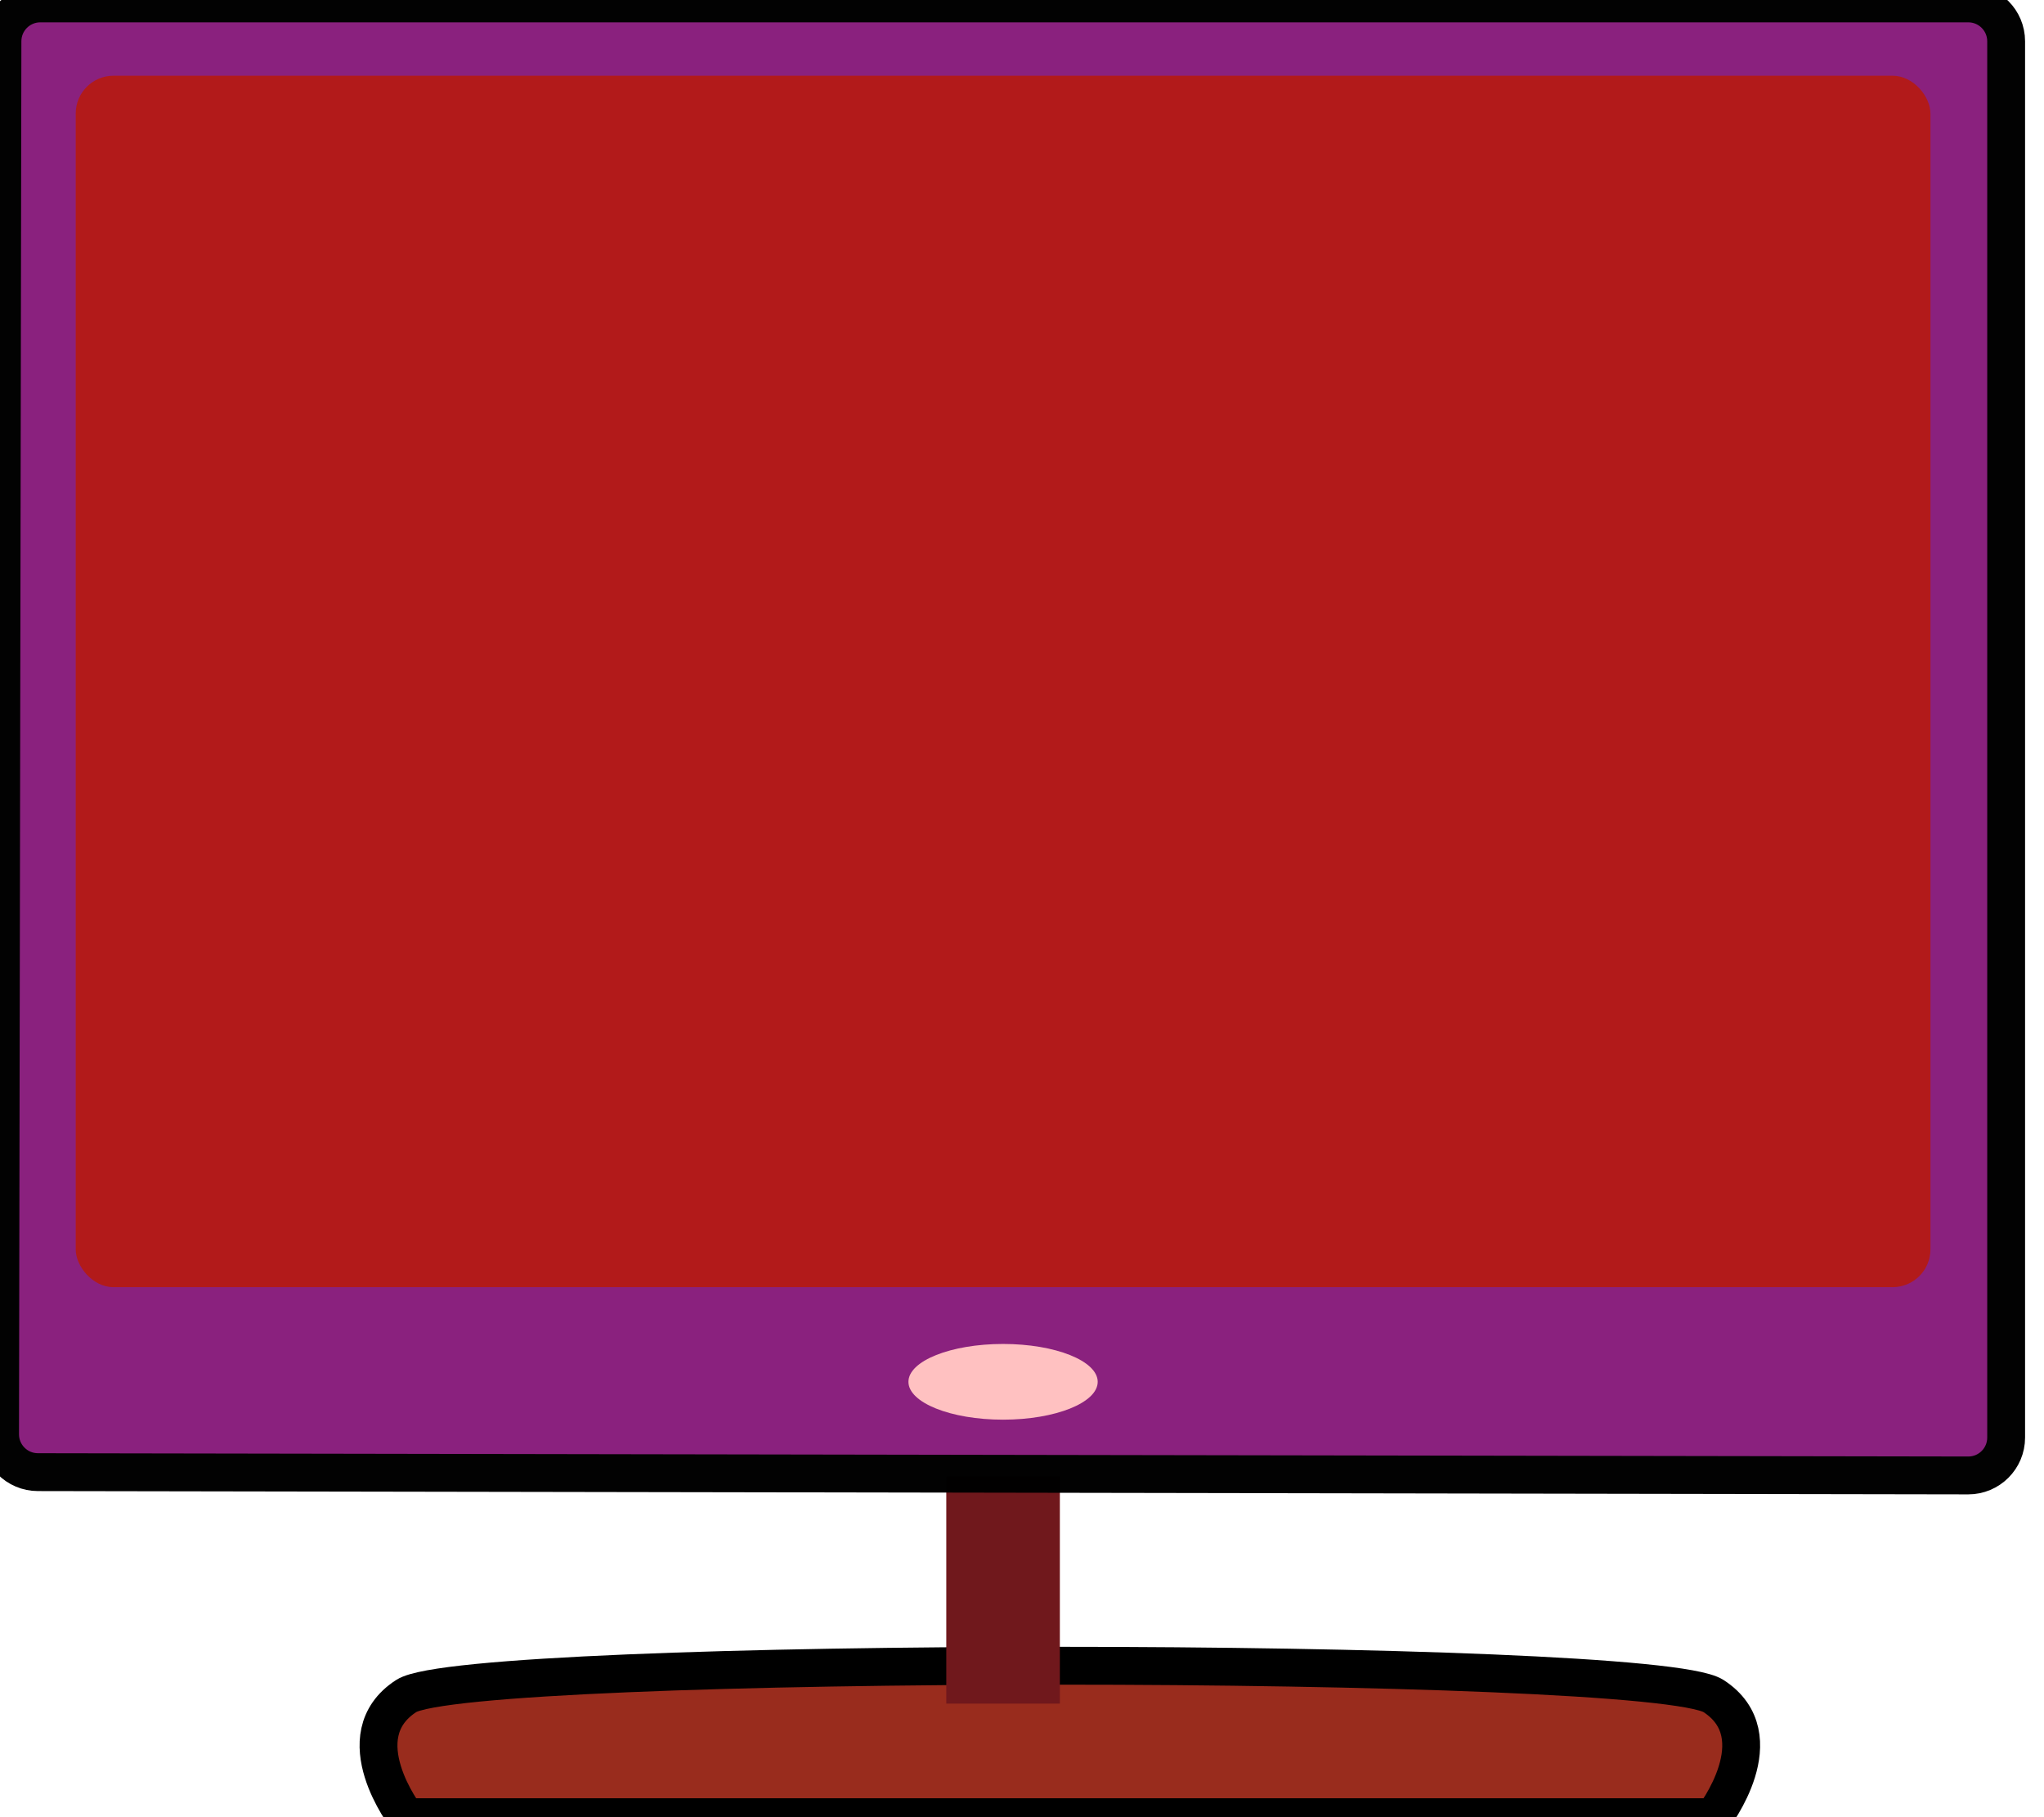 <svg width="54" height="48" viewBox="0 0 54 48" fill="none" xmlns="http://www.w3.org/2000/svg">
<path d="M10.731 44.8C12.376 43.733 43.624 43.733 45.269 44.8C46.914 45.867 45.269 48 45.269 48H10.731C10.731 48 9.086 45.867 10.731 44.8Z" fill="#992C1D"/>
<path d="M10.731 44.8C12.376 43.733 43.624 43.733 45.269 44.8C46.914 45.867 45.269 48 45.269 48H10.731C10.731 48 9.086 45.867 10.731 44.8Z" stroke="black"/>
<rect x="25" y="39" width="3" height="6" fill="#70181C"/>
<g opacity="0.99">
<path d="M0.065 1.088C0.066 0.537 0.513 0.09 1.065 0.09L52 0.09C52.552 0.09 53 0.538 53 1.09L53 37.973C53 38.526 52.551 38.974 51.999 38.973L1 38.886C0.448 38.885 0.001 38.437 0.002 37.884L0.065 1.088Z" fill="#891F7D"/>
<path d="M0.065 1.088C0.066 0.537 0.513 0.09 1.065 0.09L52 0.09C52.552 0.09 53 0.538 53 1.09L53 37.973C53 38.526 52.551 38.974 51.999 38.973L1 38.886C0.448 38.885 0.001 38.437 0.002 37.884L0.065 1.088Z" stroke="black"/>
</g>
<path d="M29 36.5C29 37.052 27.881 37.5 26.5 37.5C25.119 37.5 24 37.052 24 36.5C24 35.948 25.119 35.5 26.5 35.5C27.881 35.5 29 35.948 29 36.5Z" fill="#FFC1C1"/>
<rect x="2" y="2" width="49" height="32" rx="1" fill="#B21A1A"/>
</svg>
